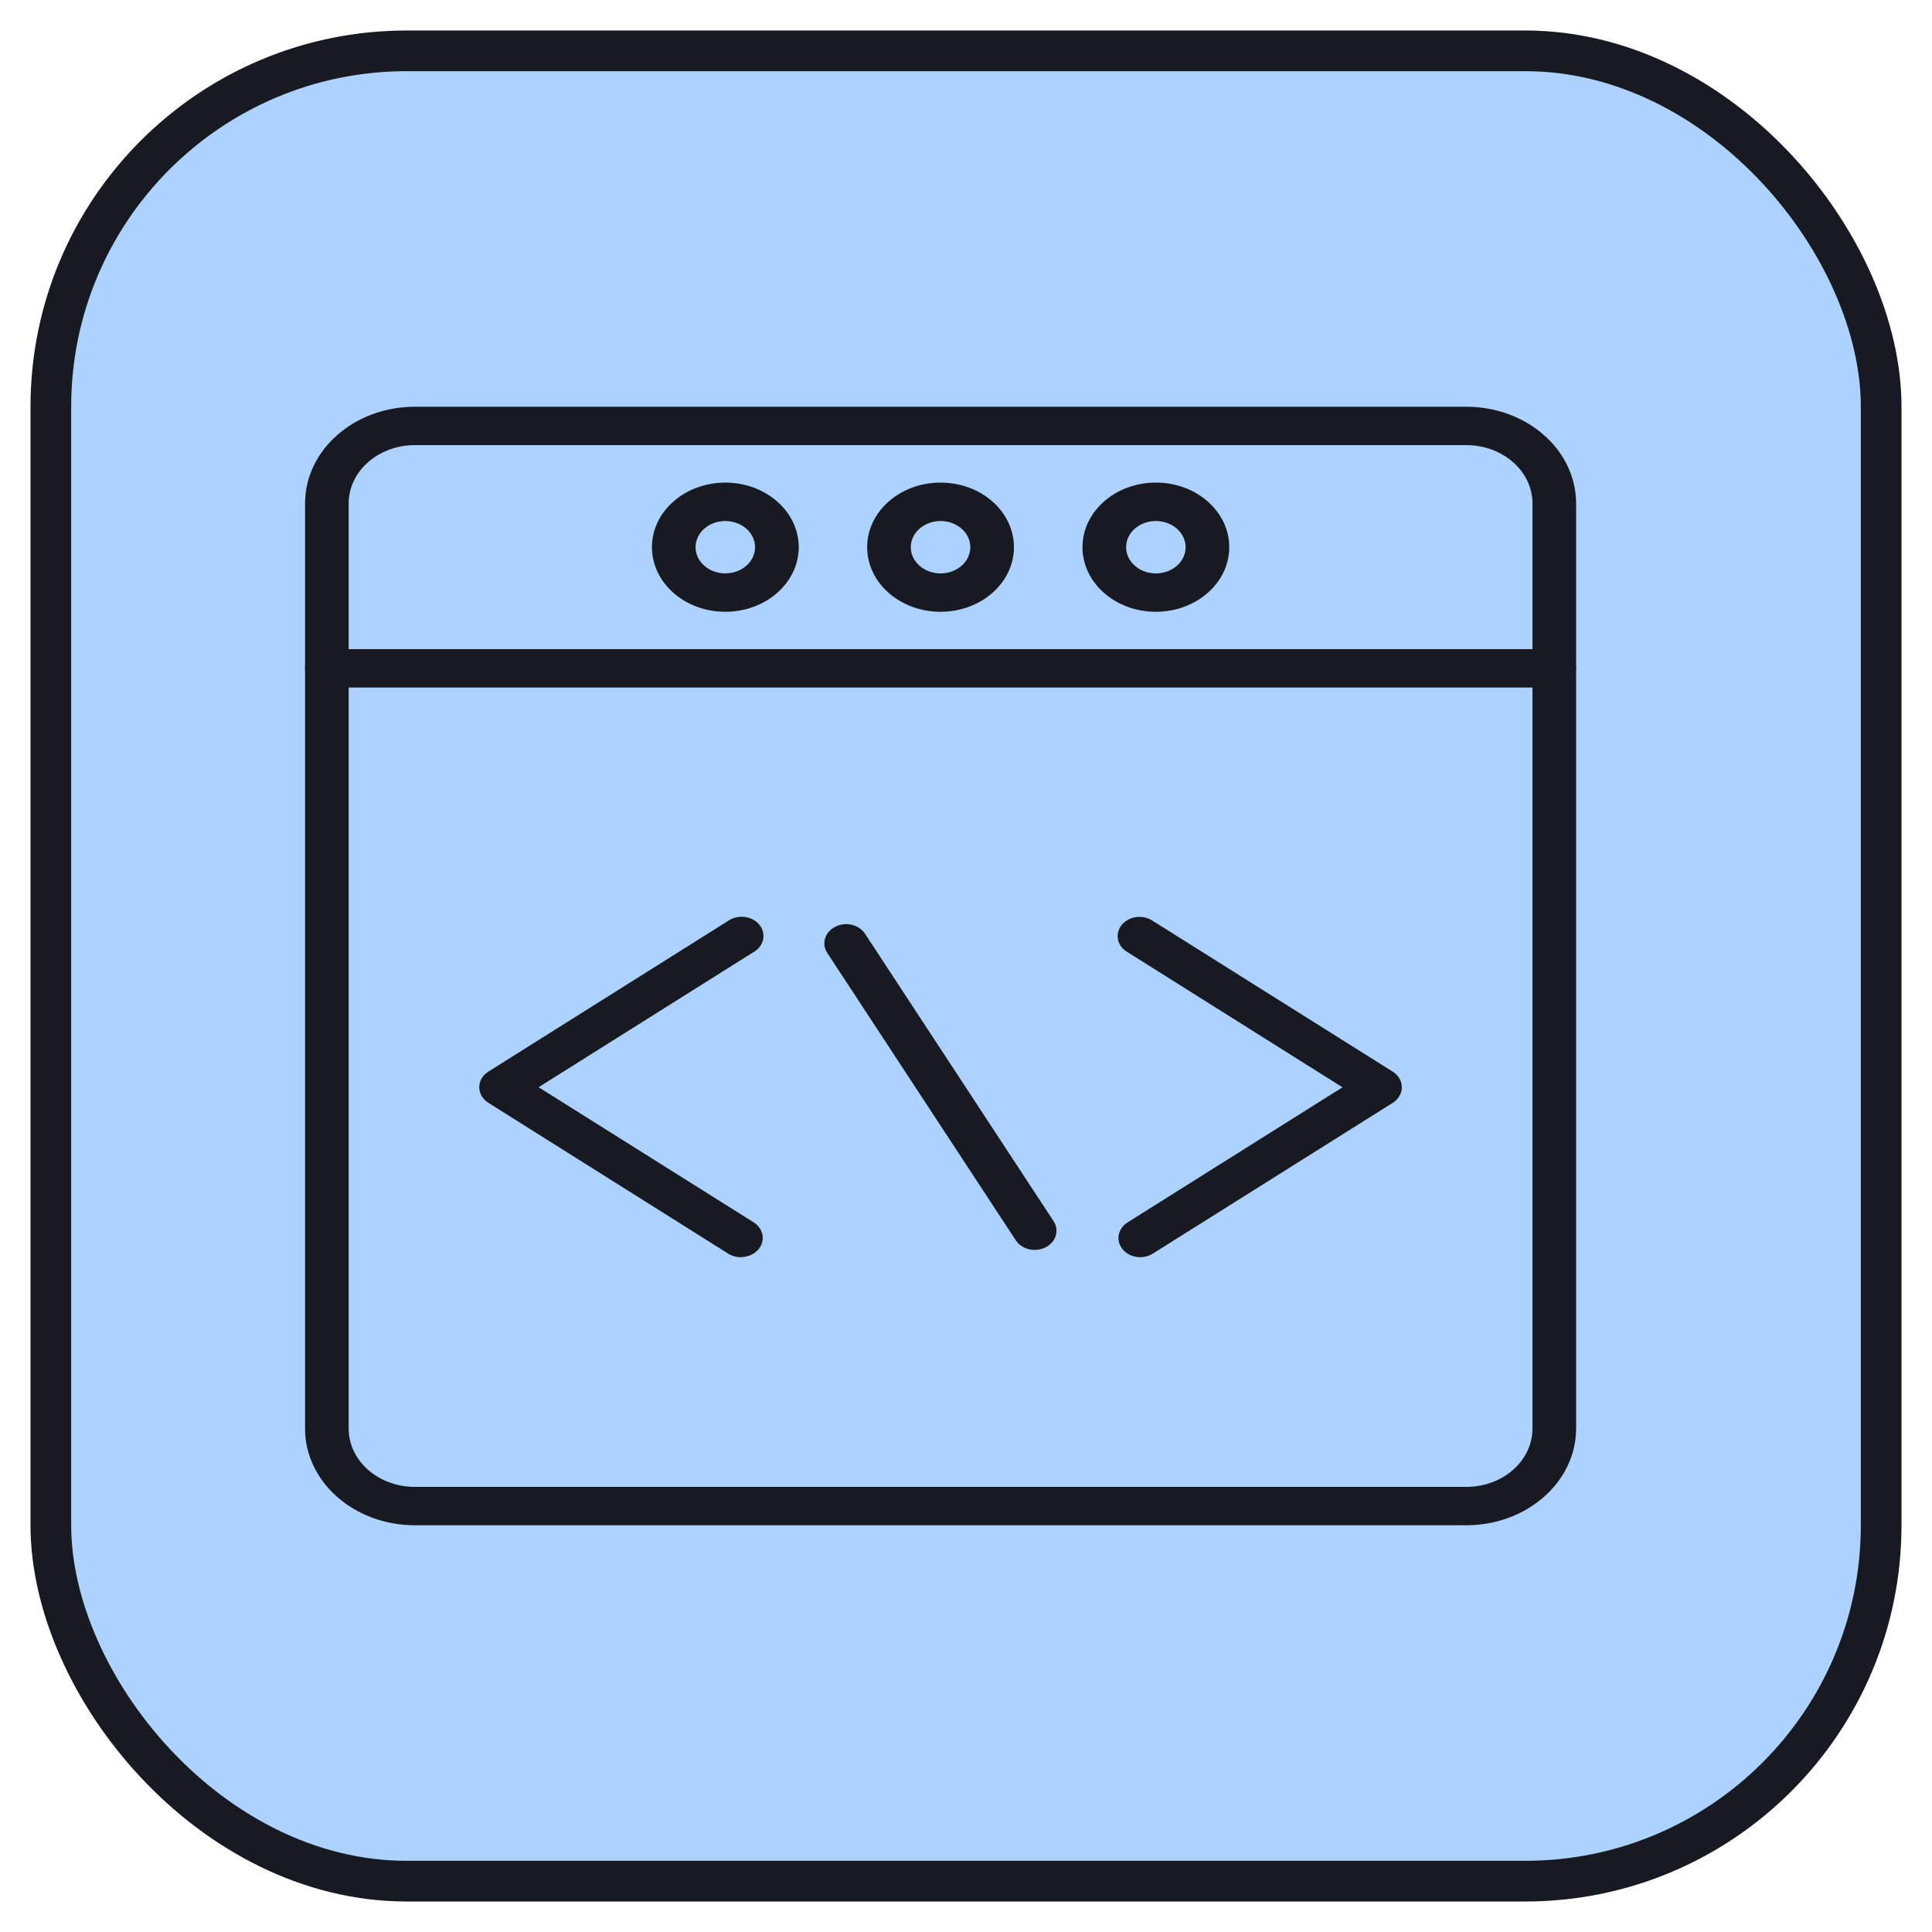 <svg width="38" height="38" viewBox="0 0 38 38" fill="none" xmlns="http://www.w3.org/2000/svg">
<rect x="1" y="1" width="36" height="36" rx="7" fill="#ADD2FF"/>
<rect x="1" y="1" width="36" height="36" rx="7" stroke="#181A21" stroke-width="0.8"/>
<path d="M28.84 30H8.159C6.967 29.999 6.001 29.149 6 28.1V9.9C6.001 8.851 6.967 8.001 8.159 8H28.841C30.033 8.001 30.998 8.851 31 9.9V28.1C30.998 29.149 30.032 29.999 28.84 30ZM8.159 8.755C7.441 8.756 6.859 9.268 6.858 9.9V28.1C6.859 28.732 7.441 29.245 8.159 29.245H28.841C29.559 29.245 30.141 28.732 30.142 28.1V9.9C30.141 9.268 29.559 8.756 28.841 8.755H8.159Z" fill="#181A21"/>
<path d="M30.57 13.523H6.429C6.192 13.523 6 13.354 6 13.146C6 12.937 6.192 12.768 6.429 12.768H30.57C30.807 12.768 30.999 12.937 30.999 13.146C30.999 13.354 30.807 13.523 30.57 13.523Z" fill="#181A21"/>
<path d="M22.735 12.033C21.937 12.033 21.291 11.464 21.291 10.763C21.291 10.061 21.937 9.492 22.735 9.492C23.532 9.492 24.178 10.061 24.178 10.763C24.177 11.464 23.531 12.032 22.735 12.033ZM22.735 10.248C22.411 10.248 22.149 10.478 22.149 10.763C22.149 11.047 22.411 11.278 22.735 11.278C23.058 11.278 23.32 11.047 23.32 10.763C23.319 10.478 23.057 10.248 22.735 10.248Z" fill="#181A21"/>
<path d="M18.5 12.033C17.702 12.033 17.056 11.464 17.056 10.763C17.056 10.061 17.702 9.492 18.5 9.492C19.297 9.492 19.943 10.061 19.943 10.763C19.942 11.464 19.297 12.032 18.5 12.033ZM18.5 10.248C18.176 10.248 17.914 10.478 17.914 10.763C17.914 11.047 18.176 11.278 18.5 11.278C18.823 11.278 19.085 11.047 19.085 10.763C19.085 10.478 18.823 10.248 18.5 10.248Z" fill="#181A21"/>
<path d="M14.265 12.033C13.467 12.032 12.822 11.463 12.823 10.761C12.823 10.06 13.47 9.492 14.268 9.492C15.064 9.493 15.71 10.062 15.71 10.763C15.709 11.464 15.063 12.033 14.265 12.033ZM14.265 10.248C13.941 10.248 13.68 10.479 13.681 10.764C13.682 11.049 13.944 11.278 14.268 11.278C14.59 11.277 14.851 11.047 14.851 10.763C14.851 10.478 14.589 10.248 14.265 10.248Z" fill="#181A21"/>
<path d="M14.571 24.728C14.482 24.728 14.395 24.703 14.322 24.657L9.606 21.691C9.413 21.57 9.369 21.333 9.507 21.163C9.535 21.13 9.568 21.101 9.606 21.077L14.322 18.112C14.509 17.983 14.779 18.012 14.925 18.176C15.072 18.34 15.039 18.578 14.853 18.707C14.843 18.714 14.832 18.721 14.822 18.726L10.594 21.384L14.822 24.041C15.015 24.162 15.06 24.398 14.922 24.568C14.841 24.667 14.71 24.726 14.572 24.726L14.571 24.728Z" fill="#181A21"/>
<path d="M22.428 24.728C22.191 24.728 21.999 24.559 21.998 24.351C21.998 24.229 22.065 24.114 22.178 24.043L26.405 21.386L22.178 18.728C21.979 18.615 21.923 18.381 22.052 18.206C22.181 18.031 22.447 17.982 22.645 18.095C22.656 18.101 22.666 18.108 22.676 18.114L27.393 21.078C27.586 21.199 27.63 21.435 27.491 21.605C27.464 21.639 27.43 21.668 27.393 21.692L22.676 24.656C22.604 24.702 22.517 24.727 22.428 24.728Z" fill="#181A21"/>
<path d="M20.351 24.584C20.198 24.584 20.056 24.513 19.979 24.395L16.277 18.752C16.153 18.575 16.216 18.342 16.419 18.233C16.621 18.123 16.885 18.179 17.009 18.357C17.013 18.363 17.017 18.369 17.02 18.375L20.722 24.018C20.841 24.198 20.77 24.43 20.565 24.534C20.5 24.567 20.426 24.584 20.351 24.584Z" fill="#181A21"/>
</svg>
